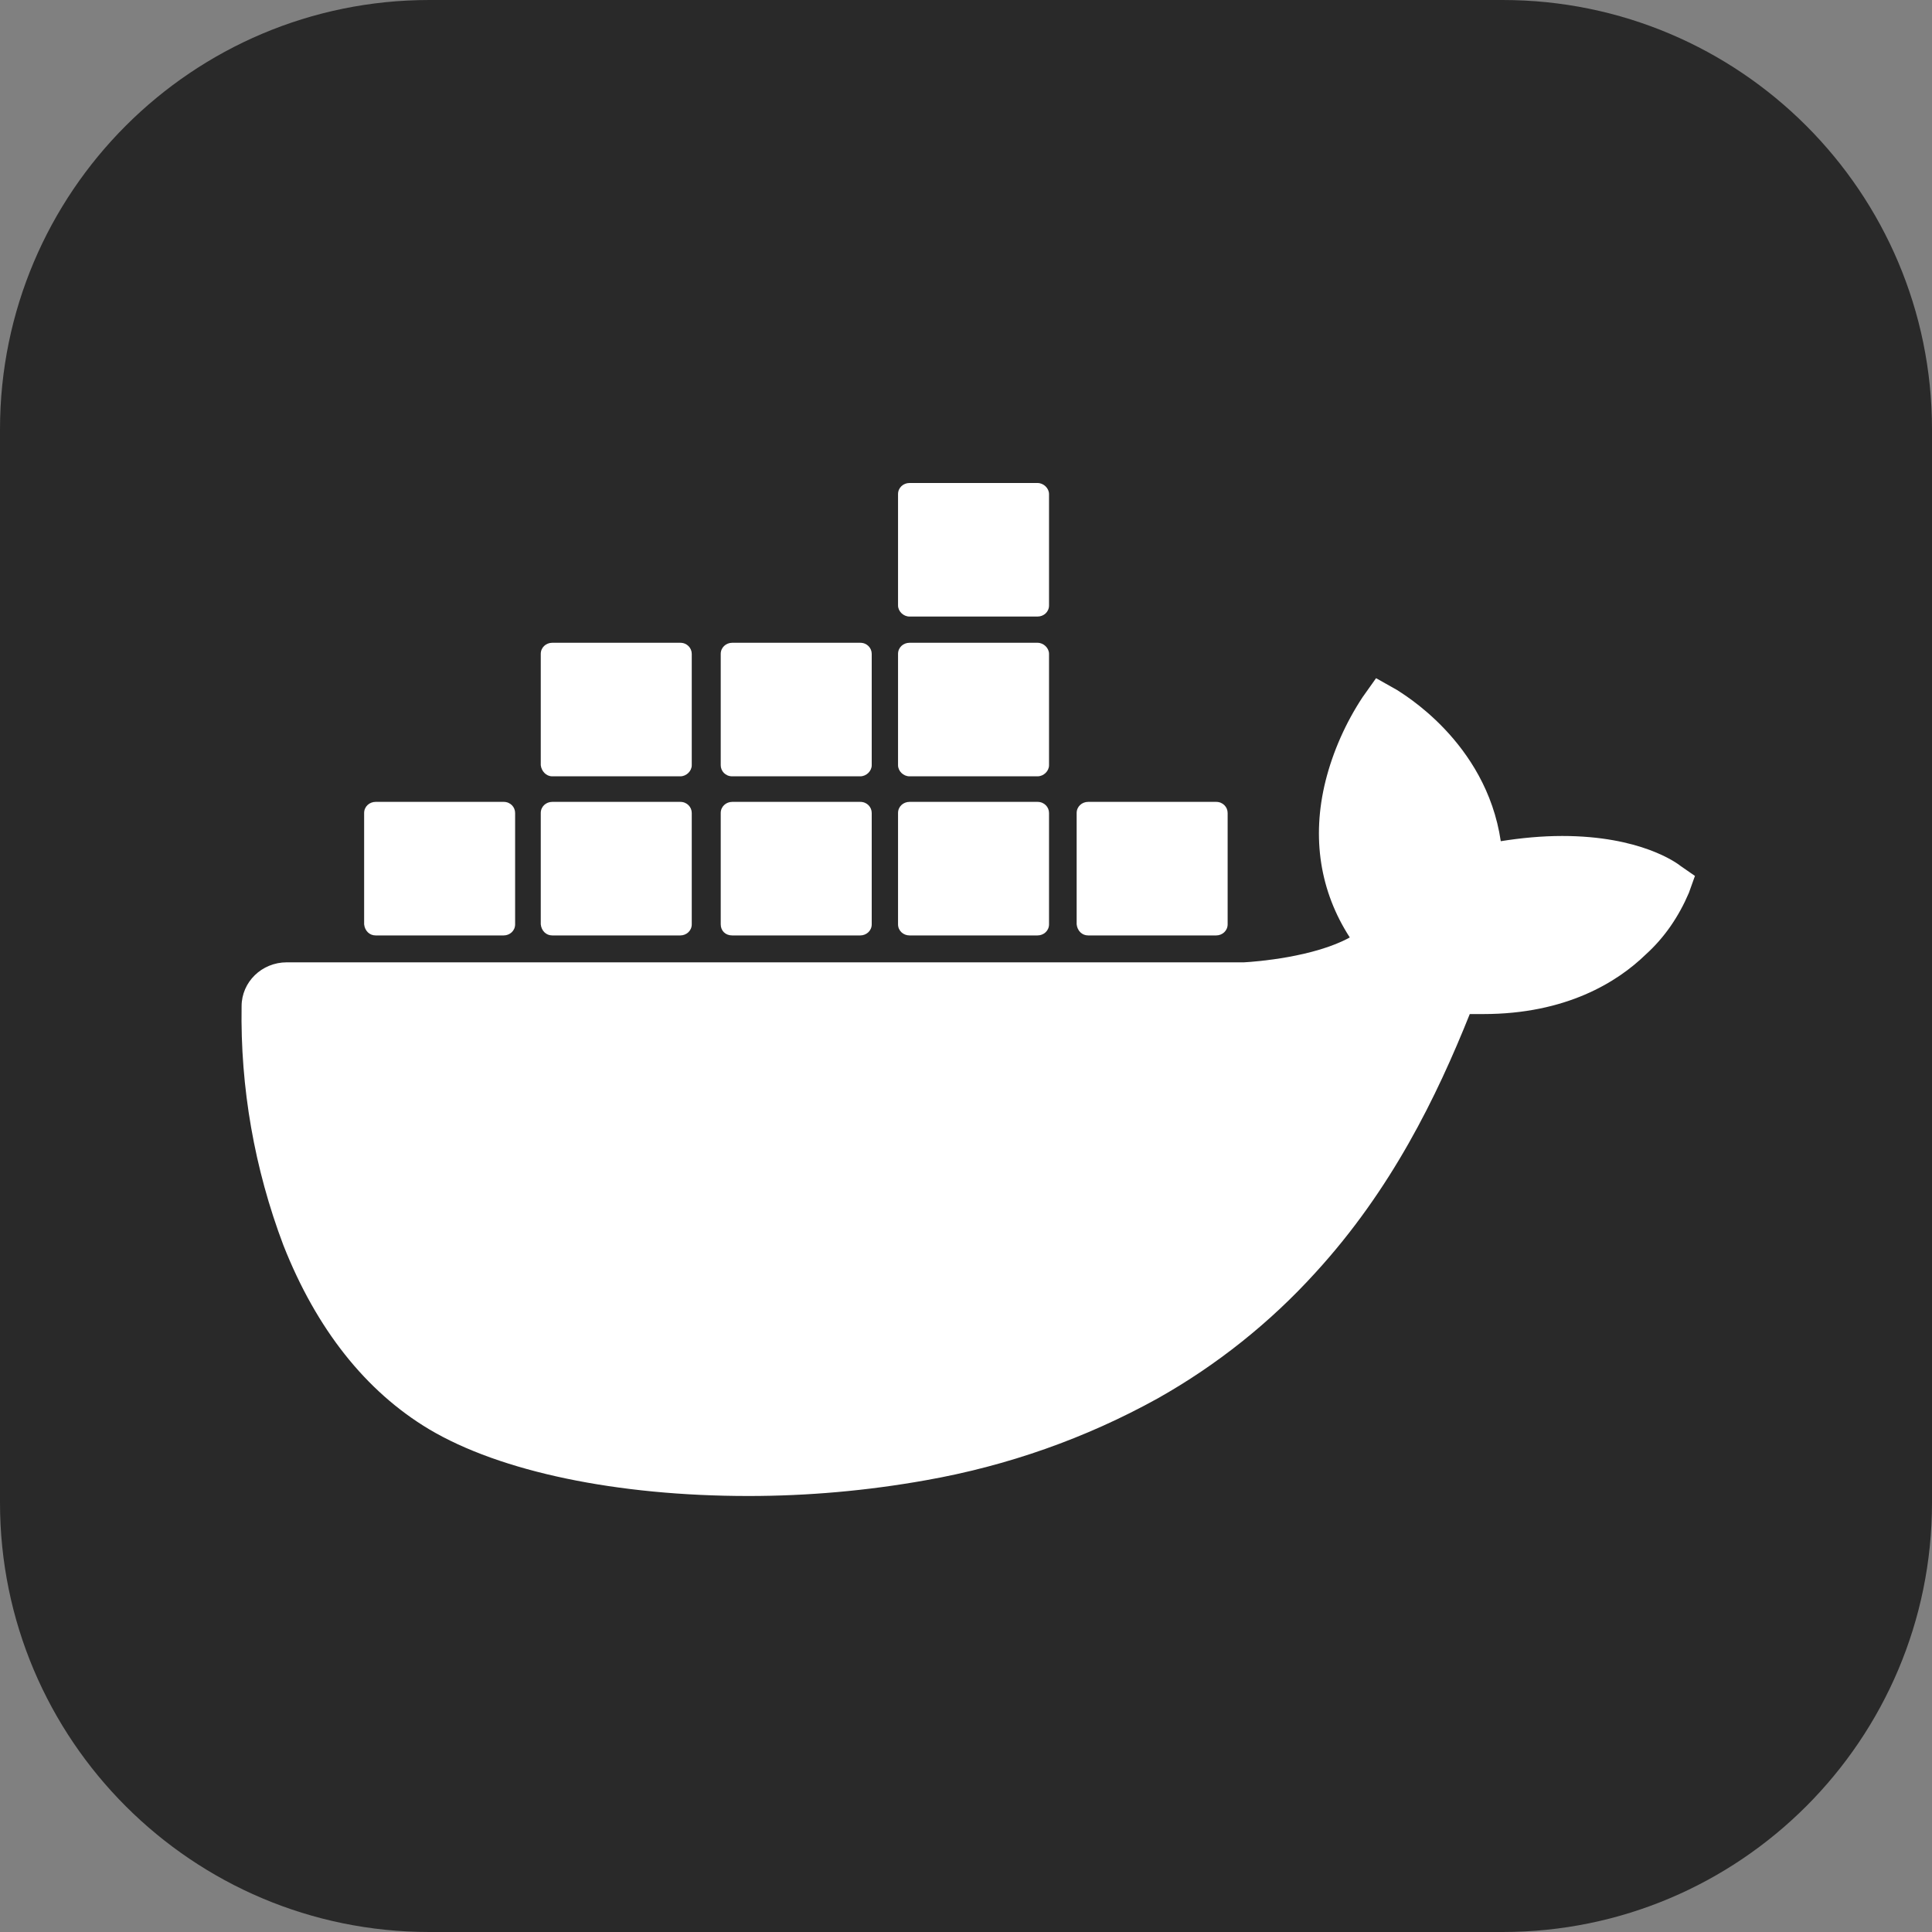 <svg width="40" height="40" viewBox="0 0 40 40" fill="none" xmlns="http://www.w3.org/2000/svg">
<rect x="0" y="0" width="40" height="40" fill="#808080" stroke="none"/>
<path d="M31.111 0H8.889C3.98 0 0 3.98 0 8.889V31.111C0 36.02 3.98 40 8.889 40H31.111C36.02 40 40 36.02 40 31.111V8.889C40 3.98 36.02 0 31.111 0Z" fill="#292929"/>
<path d="M34.799 17.932C34.715 17.864 33.961 17.308 32.342 17.308C31.924 17.308 31.491 17.349 31.072 17.416C30.765 15.342 28.993 14.339 28.923 14.285L28.49 14.041L28.211 14.434C27.862 14.963 27.597 15.559 27.444 16.169C27.151 17.349 27.332 18.46 27.946 19.409C27.206 19.816 26.006 19.911 25.755 19.924H5.937C5.42 19.924 5.002 20.331 5.002 20.833C4.974 22.514 5.267 24.195 5.867 25.781C6.551 27.516 7.57 28.804 8.882 29.59C10.361 30.471 12.775 30.973 15.497 30.973C16.725 30.973 17.953 30.864 19.168 30.647C20.856 30.349 22.475 29.78 23.968 28.953C25.197 28.261 26.299 27.38 27.234 26.35C28.811 24.628 29.746 22.703 30.43 20.995H30.709C32.426 20.995 33.487 20.331 34.073 19.762C34.464 19.409 34.757 18.975 34.966 18.487L35.092 18.135L34.799 17.932Z" fill="white"/>
<path d="M7.776 19.367H10.428C10.554 19.367 10.665 19.272 10.665 19.137V16.832C10.665 16.71 10.568 16.602 10.428 16.602H7.776C7.651 16.602 7.539 16.697 7.539 16.832V19.137C7.553 19.272 7.651 19.367 7.776 19.367ZM11.433 19.367H14.085C14.21 19.367 14.322 19.272 14.322 19.137V16.832C14.322 16.71 14.224 16.602 14.085 16.602H11.433C11.307 16.602 11.196 16.697 11.196 16.832V19.137C11.21 19.272 11.307 19.367 11.433 19.367ZM15.159 19.367H17.811C17.936 19.367 18.048 19.272 18.048 19.137V16.832C18.048 16.71 17.951 16.602 17.811 16.602H15.159C15.034 16.602 14.922 16.697 14.922 16.832V19.137C14.922 19.272 15.02 19.367 15.159 19.367ZM18.83 19.367H21.481C21.607 19.367 21.719 19.272 21.719 19.137V16.832C21.719 16.71 21.621 16.602 21.481 16.602H18.83C18.704 16.602 18.593 16.697 18.593 16.832V19.137C18.593 19.272 18.704 19.367 18.83 19.367ZM11.433 16.073H14.085C14.21 16.073 14.322 15.965 14.322 15.843V13.538C14.322 13.416 14.224 13.308 14.085 13.308H11.433C11.307 13.308 11.196 13.403 11.196 13.538V15.843C11.21 15.965 11.307 16.073 11.433 16.073ZM15.159 16.073H17.811C17.936 16.073 18.048 15.965 18.048 15.843V13.538C18.048 13.416 17.951 13.308 17.811 13.308H15.159C15.034 13.308 14.922 13.403 14.922 13.538V15.843C14.922 15.965 15.02 16.073 15.159 16.073ZM18.83 16.073H21.481C21.607 16.073 21.719 15.965 21.719 15.843V13.538C21.719 13.416 21.607 13.308 21.481 13.308H18.83C18.704 13.308 18.593 13.403 18.593 13.538V15.843C18.593 15.965 18.704 16.073 18.83 16.073ZM18.83 12.765H21.481C21.607 12.765 21.719 12.671 21.719 12.535V10.23C21.719 10.108 21.607 10 21.481 10H18.83C18.704 10 18.593 10.095 18.593 10.23V12.535C18.593 12.657 18.704 12.765 18.83 12.765ZM22.528 19.367H25.18C25.305 19.367 25.417 19.272 25.417 19.137V16.832C25.417 16.71 25.319 16.602 25.18 16.602H22.528C22.403 16.602 22.291 16.697 22.291 16.832V19.137C22.305 19.272 22.403 19.367 22.528 19.367Z" fill="white"/>
</svg>
